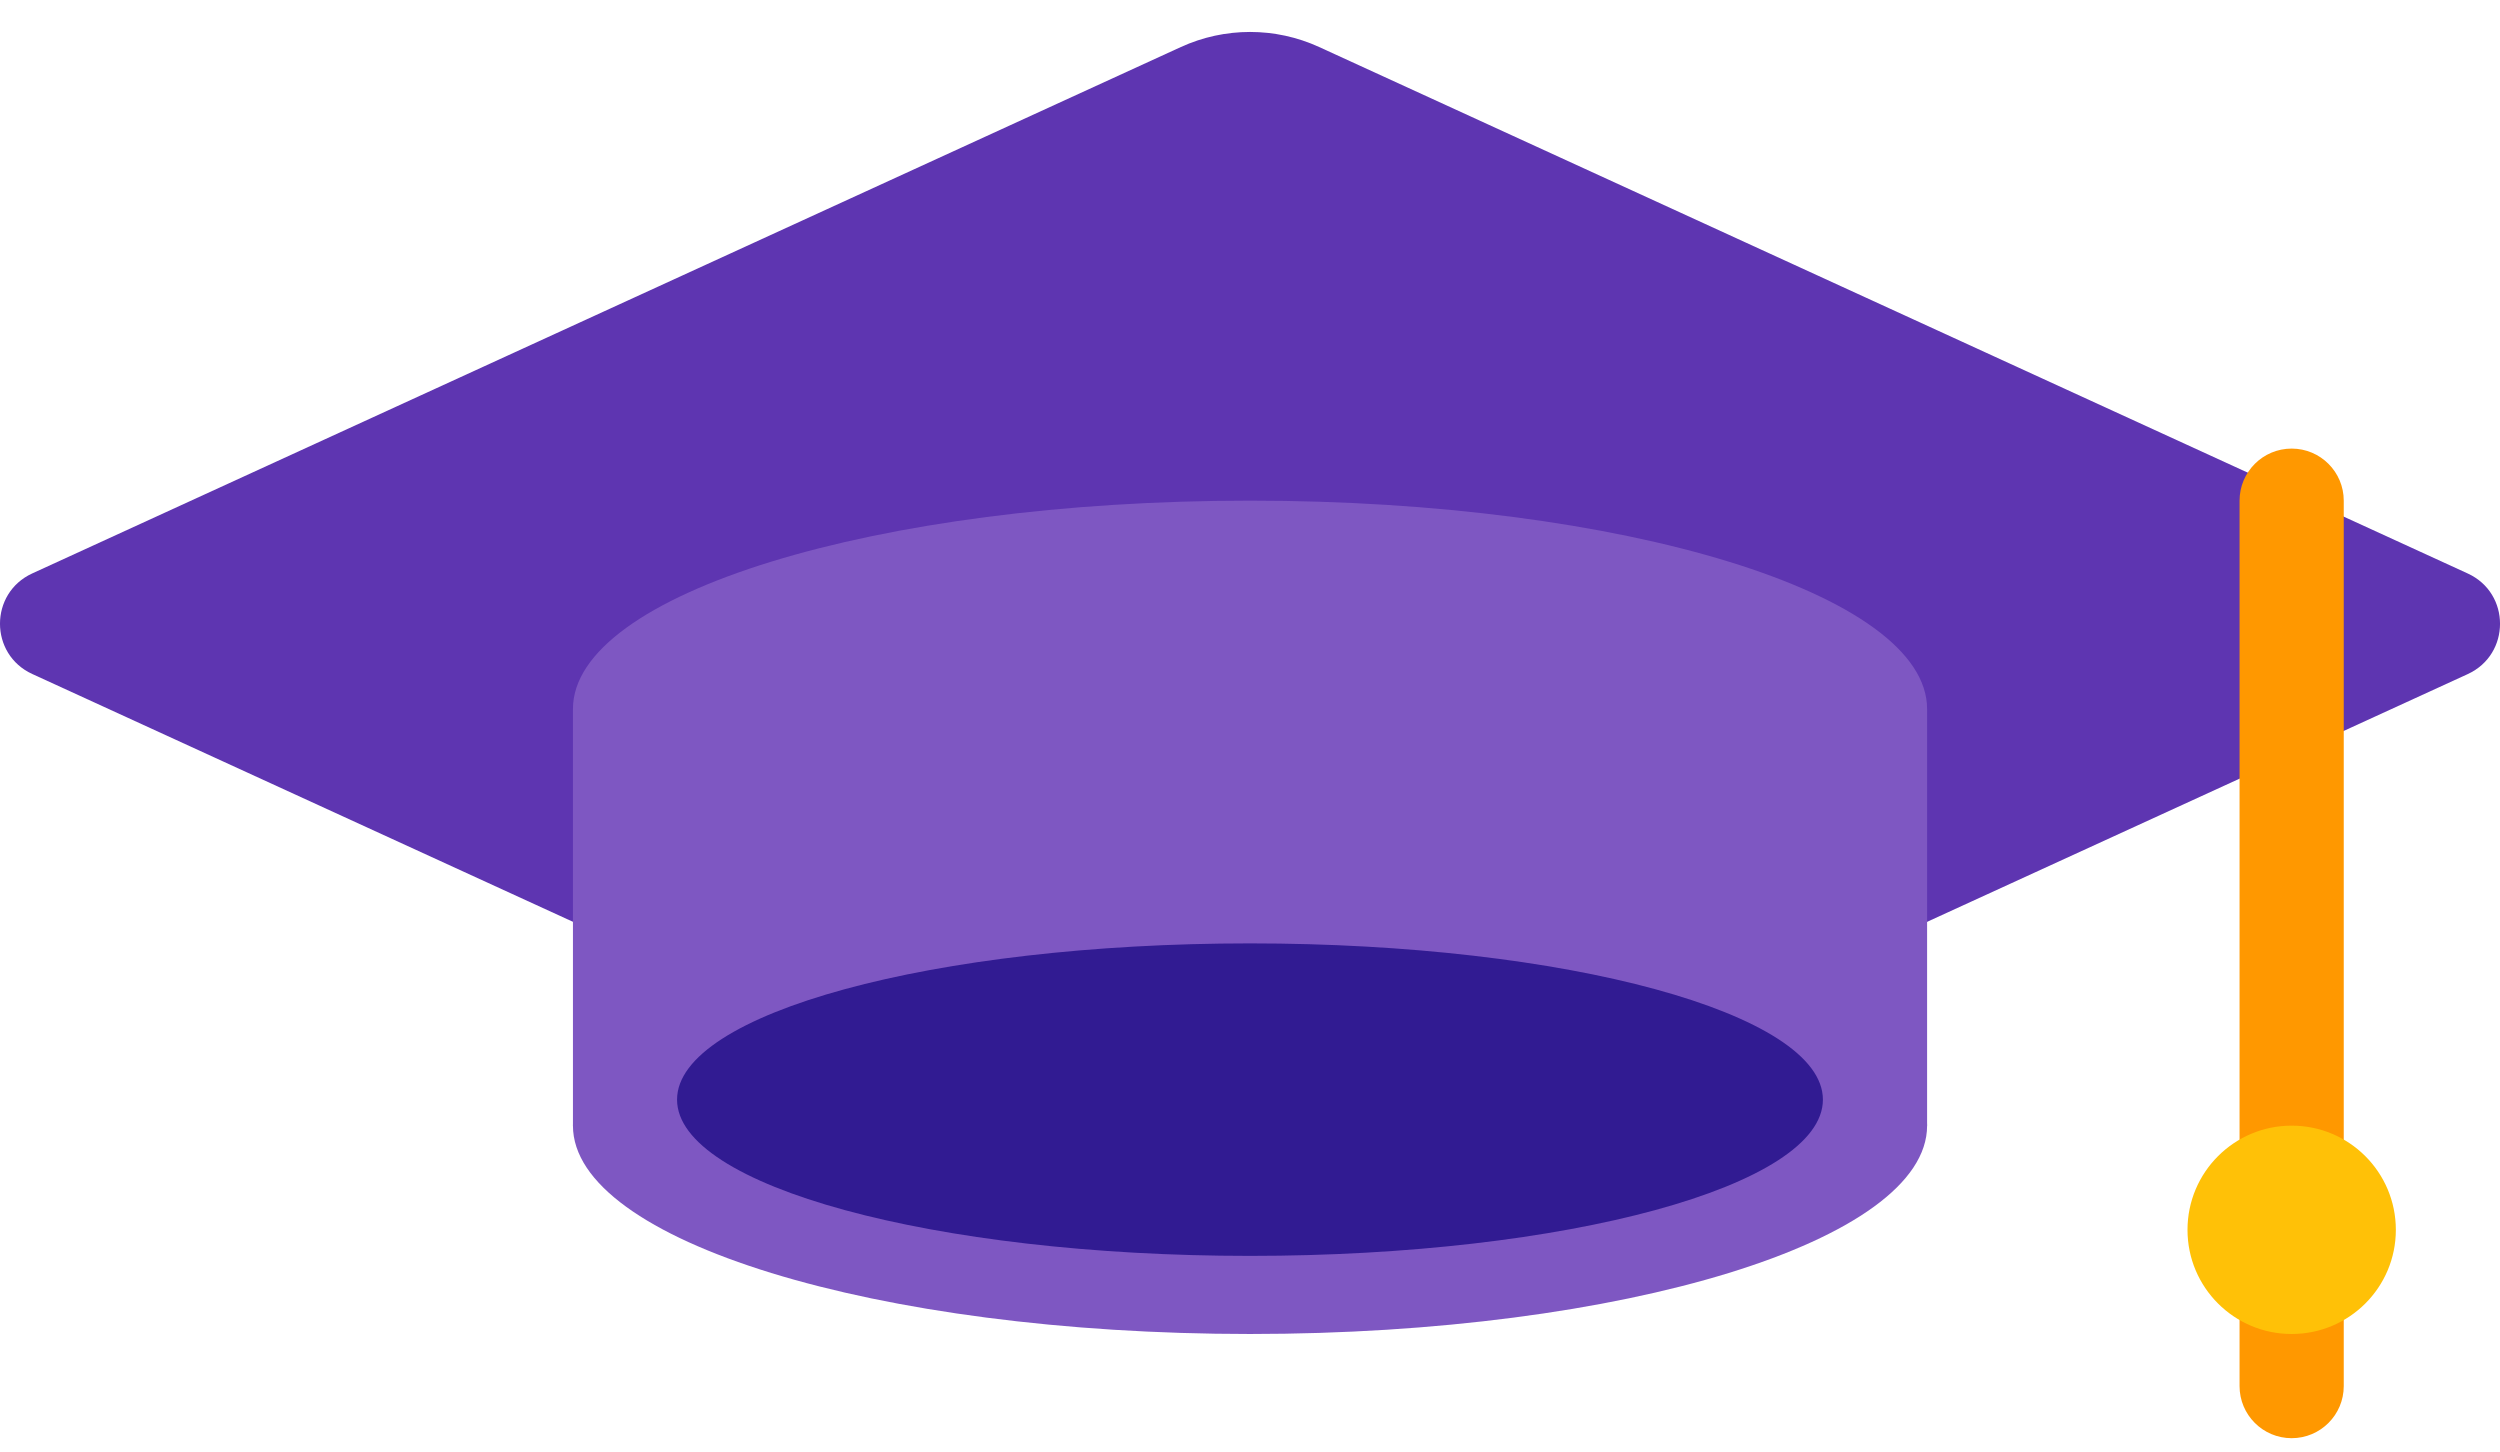 <svg width="62" height="36" viewBox="0 0 62 36" fill="none" xmlns="http://www.w3.org/2000/svg">
<g clip-path="url(#clip0_408_2)">
<path d="M30.429 30.295L0.8 16.715C-0.267 16.226 -0.267 14.711 0.8 14.221L29.286 1.166C30.375 0.668 31.627 0.668 32.715 1.166L61.201 14.223C62.267 14.712 62.267 16.227 61.201 16.717L31.571 30.295C31.209 30.461 30.791 30.461 30.429 30.295Z" fill="#5E35B1"/>
<path d="M47.792 17.583C47.792 14.73 40.274 12.416 31 12.416C21.726 12.416 14.209 14.73 14.209 17.583C14.209 19.128 14.209 26.372 14.209 27.916H47.792C47.792 26.372 47.792 19.128 47.792 17.583Z" fill="#7E57C2"/>
<path d="M31 33.083C40.274 33.083 47.792 30.77 47.792 27.917C47.792 25.063 40.274 22.75 31 22.75C21.726 22.75 14.209 25.063 14.209 27.917C14.209 30.77 21.726 33.083 31 33.083Z" fill="#7E57C2"/>
<path d="M31 31.146C38.847 31.146 45.208 29.411 45.208 27.271C45.208 25.131 38.847 23.396 31 23.396C23.153 23.396 16.791 25.131 16.791 27.271C16.791 29.411 23.153 31.146 31 31.146Z" fill="#311B92"/>
<path d="M56.833 35.667C56.119 35.667 55.541 35.088 55.541 34.375V12.417C55.541 11.704 56.119 11.125 56.833 11.125C57.547 11.125 58.125 11.704 58.125 12.417V34.375C58.125 35.088 57.547 35.667 56.833 35.667Z" fill="#FF9800"/>
<path d="M56.833 33.083C58.26 33.083 59.417 31.927 59.417 30.5C59.417 29.073 58.26 27.916 56.833 27.916C55.407 27.916 54.25 29.073 54.25 30.5C54.25 31.927 55.407 33.083 56.833 33.083Z" fill="#FFC107"/>
</g>
<defs>
<clipPath id="clip0_408_2">
<rect width="62.001" height="36" fill="white" transform="translate(-0)"/>
</clipPath>
</defs>
</svg>
